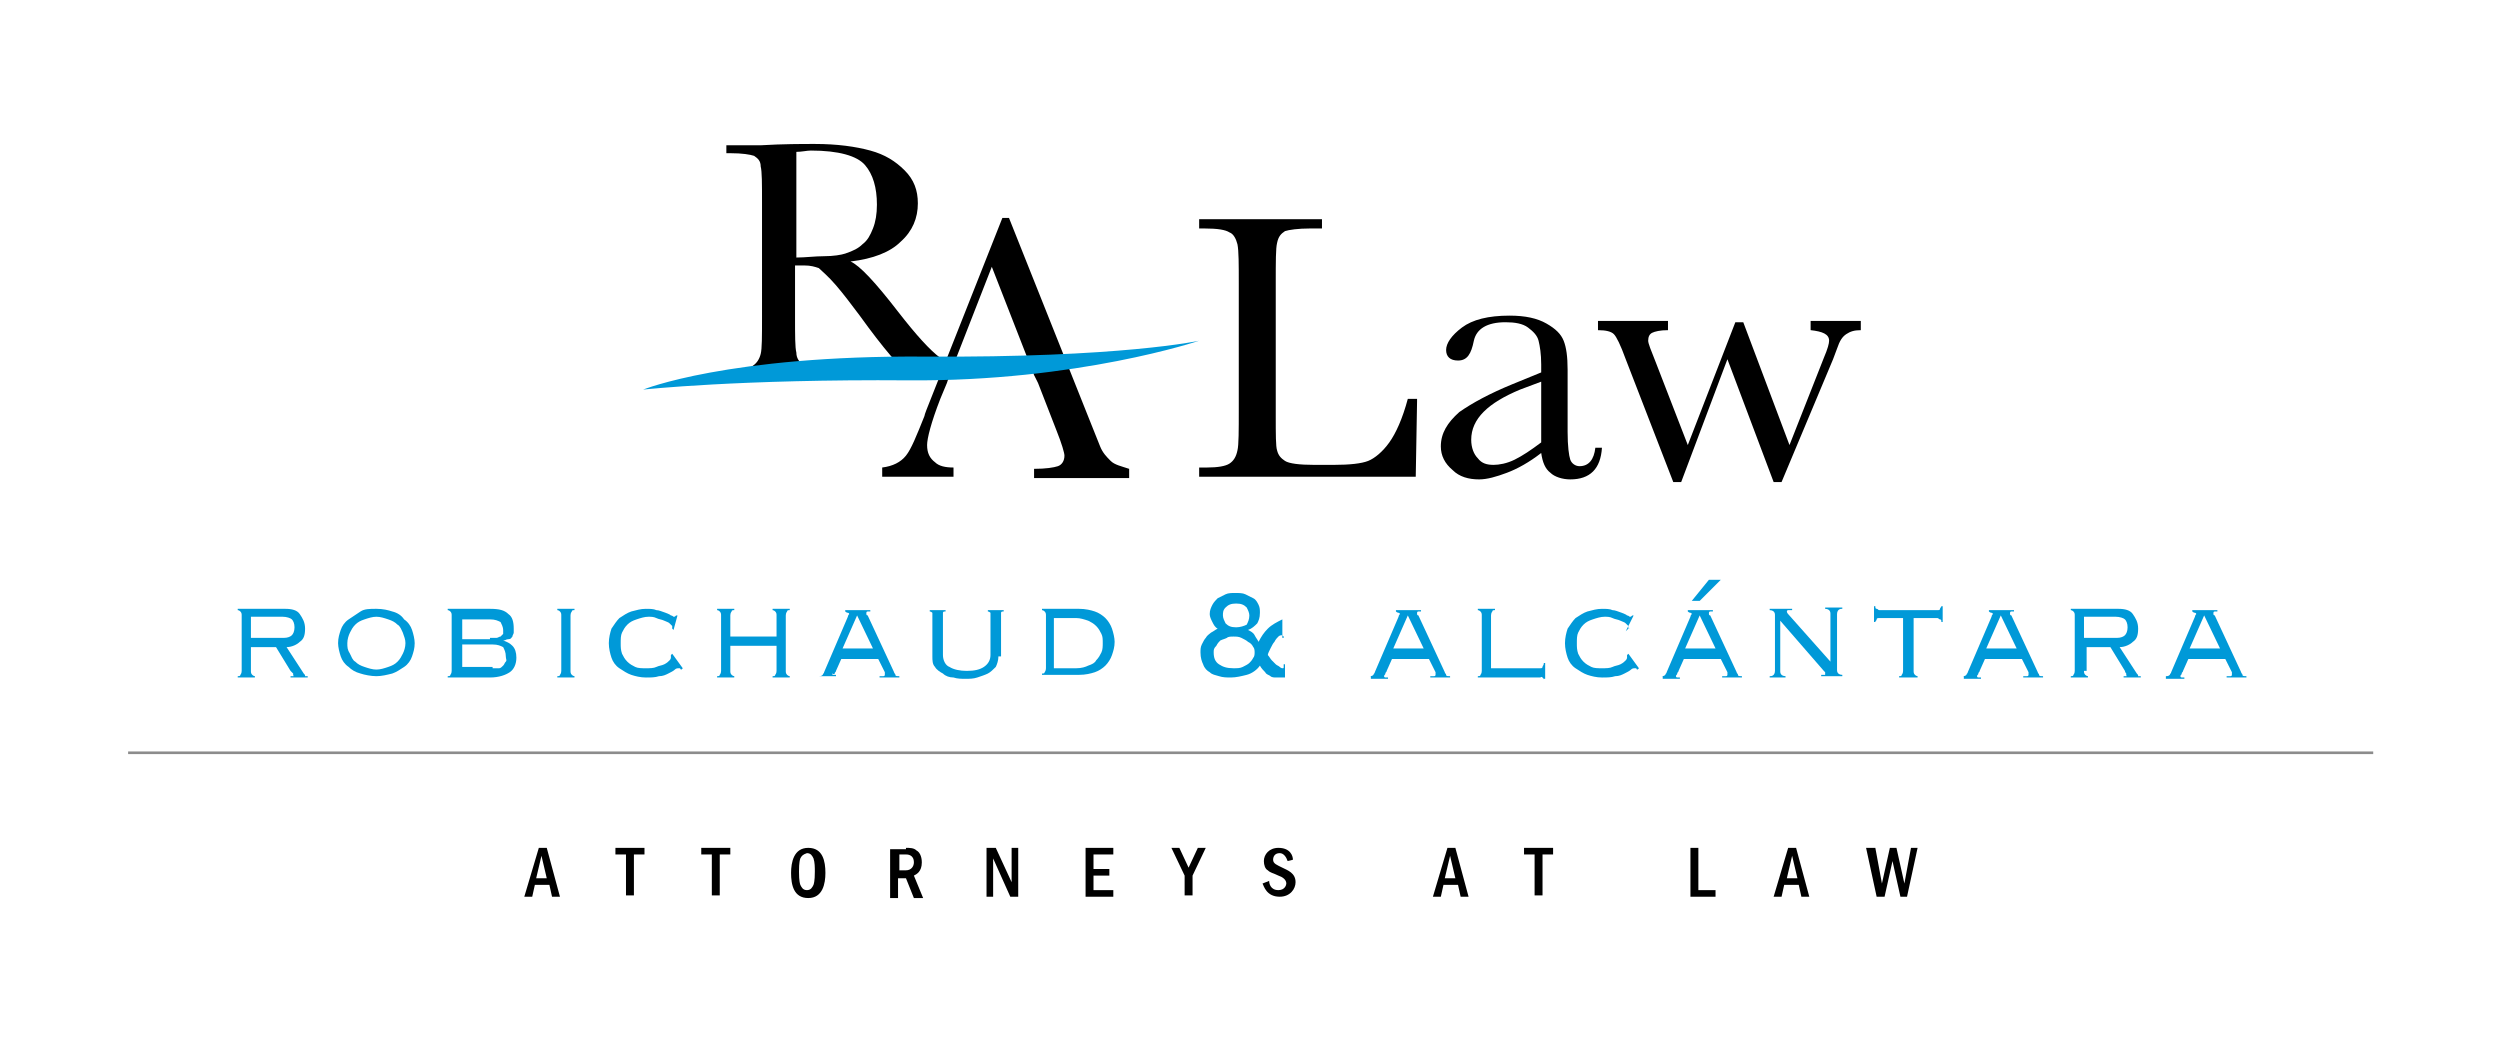 <?xml version="1.0" encoding="utf-8"?>
<!-- Generator: Adobe Illustrator 19.1.0, SVG Export Plug-In . SVG Version: 6.00 Build 0)  -->
<svg version="1.1" id="Layer_1" xmlns="http://www.w3.org/2000/svg" xmlns:xlink="http://www.w3.org/1999/xlink" x="0px" y="0px"
	 viewBox="0 0 189.3 78.5" style="enable-background:new 0 0 189.3 78.5;" xml:space="preserve">
<style type="text/css">
	.st0{fill:#0099D8;}
	.st1{fill:none;stroke:#8C8C8C;stroke-width:0.2;}
	.st2{fill:none;}
</style>
<g>
	<g>
		<path class="st0" d="M19,50.8c0,0.1,0,0.2,0.1,0.3c0,0,0.1,0.1,0.2,0.1v0.1H18v-0.1c0.1,0,0.2,0,0.2-0.1c0,0,0.1-0.1,0.1-0.3v-4.2
			c0-0.1,0-0.2-0.1-0.3c0,0-0.1-0.1-0.2-0.1v-0.1h3.6c0.5,0,0.9,0.1,1.1,0.4c0.2,0.3,0.4,0.6,0.4,1.1c0,0.5-0.1,0.8-0.4,1
			c-0.2,0.2-0.6,0.4-1,0.4l1.3,2c0.1,0.1,0.1,0.1,0.1,0.2c0,0,0.1,0,0.2,0v0.1H22v-0.1c0.1,0,0.1,0,0.2,0s0,0,0-0.1s0-0.1,0-0.1
			S22,50.8,22,50.8L20.9,49H19V50.8z M21.5,48.3c0.3,0,0.5-0.1,0.6-0.2s0.2-0.3,0.2-0.6c0-0.3-0.1-0.5-0.2-0.6
			c-0.1-0.1-0.4-0.2-0.7-0.2H19v1.6H21.5z"/>
		<path class="st0" d="M28.5,46.1c0.5,0,0.9,0.1,1.2,0.2c0.4,0.1,0.7,0.3,0.9,0.6c0.3,0.2,0.5,0.5,0.6,0.8c0.1,0.3,0.2,0.7,0.2,1
			c0,0.4-0.1,0.7-0.2,1c-0.1,0.3-0.3,0.6-0.6,0.8c-0.3,0.2-0.6,0.4-0.9,0.5c-0.4,0.1-0.8,0.2-1.2,0.2s-0.9-0.1-1.2-0.2
			c-0.4-0.1-0.7-0.3-0.9-0.5c-0.3-0.2-0.5-0.5-0.6-0.8c-0.1-0.3-0.2-0.7-0.2-1c0-0.4,0.1-0.7,0.2-1c0.1-0.3,0.3-0.6,0.6-0.8
			c0.3-0.2,0.6-0.4,0.9-0.6C27.6,46.1,28,46.1,28.5,46.1z M28.5,46.7c-0.3,0-0.6,0.1-0.9,0.2c-0.3,0.1-0.5,0.2-0.7,0.4
			c-0.2,0.2-0.3,0.4-0.4,0.6c-0.1,0.2-0.2,0.5-0.2,0.8c0,0.3,0,0.5,0.2,0.8c0.1,0.2,0.2,0.5,0.4,0.6c0.2,0.2,0.4,0.3,0.7,0.4
			c0.3,0.1,0.6,0.2,0.9,0.2s0.6-0.1,0.9-0.2s0.5-0.2,0.7-0.4c0.2-0.2,0.3-0.4,0.4-0.6c0.1-0.2,0.2-0.5,0.2-0.8
			c0-0.3-0.1-0.5-0.2-0.8c-0.1-0.2-0.2-0.5-0.4-0.6c-0.2-0.2-0.4-0.3-0.7-0.4S28.8,46.7,28.5,46.7z"/>
		<path class="st0" d="M34.2,46.6c0-0.1,0-0.2-0.1-0.3c0,0-0.1-0.1-0.2-0.1v-0.1h3.2c0.7,0,1.1,0.1,1.4,0.4c0.3,0.2,0.4,0.6,0.4,1.1
			c0,0.1,0,0.2,0,0.3c0,0.1-0.1,0.2-0.1,0.3c-0.1,0.1-0.1,0.2-0.3,0.2s-0.2,0.1-0.4,0.1v0c0.3,0.1,0.5,0.2,0.7,0.4
			c0.2,0.2,0.3,0.5,0.3,0.9c0,0.5-0.2,0.9-0.5,1.1c-0.3,0.2-0.8,0.4-1.5,0.4h-3.2v-0.1c0.1,0,0.2,0,0.2-0.1c0,0,0.1-0.1,0.1-0.3
			V46.6z M37.1,48.3c0.2,0,0.4,0,0.5,0c0.1,0,0.2-0.1,0.3-0.1c0.1-0.1,0.1-0.1,0.2-0.2c0-0.1,0-0.2,0-0.3c0-0.2-0.1-0.4-0.2-0.6
			c-0.2-0.1-0.4-0.2-0.8-0.2H35v1.5H37.1z M37.3,50.6c0.2,0,0.4,0,0.5,0c0.1,0,0.2-0.1,0.3-0.2s0.1-0.2,0.2-0.3s0-0.2,0-0.4
			c0-0.3-0.1-0.5-0.2-0.7c-0.2-0.1-0.4-0.2-0.8-0.2H35v1.7H37.3z"/>
		<path class="st0" d="M42.2,51.2c0.1,0,0.2,0,0.2-0.1c0,0,0.1-0.1,0.1-0.3v-4.2c0-0.1,0-0.2-0.1-0.3c0,0-0.1-0.1-0.2-0.1v-0.1h1.3
			v0.1c-0.1,0-0.2,0-0.2,0.1c0,0-0.1,0.1-0.1,0.3v4.2c0,0.1,0,0.2,0.1,0.3c0,0,0.1,0.1,0.2,0.1v0.1h-1.3V51.2z"/>
		<path class="st0" d="M50.9,47.6C50.9,47.6,50.9,47.5,50.9,47.6l0-0.2c0,0-0.1-0.1-0.2-0.2c-0.1-0.1-0.2-0.1-0.4-0.2
			c-0.2-0.1-0.4-0.1-0.6-0.2c-0.2-0.1-0.4-0.1-0.6-0.1c-0.3,0-0.6,0.1-0.9,0.2c-0.3,0.1-0.5,0.2-0.7,0.4c-0.2,0.2-0.3,0.4-0.4,0.6
			c-0.1,0.2-0.1,0.5-0.1,0.8c0,0.3,0,0.5,0.1,0.8c0.1,0.2,0.2,0.4,0.4,0.6c0.2,0.2,0.4,0.3,0.6,0.4c0.2,0.1,0.5,0.1,0.8,0.1
			c0.3,0,0.6,0,0.8-0.1c0.2-0.1,0.4-0.1,0.6-0.2c0.2-0.1,0.3-0.2,0.4-0.3s0.1-0.2,0.1-0.2c0-0.1,0-0.2,0-0.2l0.1-0.1l0.8,1.1
			l-0.1,0.1c-0.1,0-0.1-0.1-0.1-0.1s-0.1,0-0.1,0c-0.1,0-0.2,0-0.3,0.1c-0.1,0.1-0.3,0.2-0.5,0.3c-0.2,0.1-0.4,0.2-0.7,0.2
			c-0.3,0.1-0.6,0.1-1,0.1c-0.4,0-0.8-0.1-1.1-0.2c-0.3-0.1-0.6-0.3-0.9-0.5c-0.3-0.2-0.5-0.5-0.6-0.8c-0.1-0.3-0.2-0.7-0.2-1.1
			s0.1-0.8,0.2-1.1c0.2-0.3,0.4-0.6,0.6-0.8c0.3-0.2,0.6-0.4,0.9-0.5c0.4-0.1,0.7-0.2,1.1-0.2c0.3,0,0.6,0,0.8,0.1
			c0.2,0,0.4,0.1,0.7,0.2c0.2,0.1,0.3,0.1,0.4,0.2c0.1,0,0.2,0.1,0.2,0.1c0.1,0,0.1,0,0.2-0.1l0.1,0L51,47.7L50.9,47.6z"/>
		<path class="st0" d="M59.5,50.8c0,0.1,0,0.2,0.1,0.3c0,0,0.1,0.1,0.2,0.1v0.1h-1.3v-0.1c0.1,0,0.2,0,0.2-0.1c0,0,0.1-0.1,0.1-0.3
			v-1.9h-3.5v1.9c0,0.1,0,0.2,0.1,0.3c0,0,0.1,0.1,0.2,0.1v0.1h-1.3v-0.1c0.1,0,0.2,0,0.2-0.1c0,0,0.1-0.1,0.1-0.3v-4.2
			c0-0.1,0-0.2-0.1-0.3c0,0-0.1-0.1-0.2-0.1v-0.1h1.3v0.1c-0.1,0-0.2,0-0.2,0.1c0,0-0.1,0.1-0.1,0.3v1.6h3.5v-1.6
			c0-0.1,0-0.2-0.1-0.3c0,0-0.1-0.1-0.2-0.1v-0.1h1.3v0.1c-0.1,0-0.2,0-0.2,0.1c0,0-0.1,0.1-0.1,0.3V50.8z"/>
		<path class="st0" d="M62,51.2c0.1,0,0.2,0,0.3-0.1c0-0.1,0.1-0.1,0.1-0.2l1.8-4.2c0-0.1,0.1-0.2,0.1-0.2s0-0.1-0.1-0.1
			c0,0-0.1,0-0.2-0.1v-0.1h1.9v0.1c-0.1,0-0.1,0-0.2,0c-0.1,0-0.1,0.1-0.1,0.1c0,0,0,0.1,0,0.1s0,0.1,0.1,0.1l2,4.3
			c0,0.1,0.1,0.1,0.1,0.2s0.1,0.1,0.3,0.1v0.1h-1.5v-0.1c0.1,0,0.2,0,0.3,0s0.1-0.1,0.1-0.1c0-0.1,0-0.1,0-0.1s0-0.1,0-0.1l-0.5-1
			h-2.8l-0.4,0.9c0,0.1-0.1,0.1-0.1,0.2S63,51,63,51c0,0,0,0.1,0.1,0.1s0.1,0,0.2,0v0.1H62V51.2z M63.8,49.1h2.3l-1.2-2.5L63.8,49.1
			z"/>
		<path class="st0" d="M75.6,49.7c0,0.3-0.1,0.6-0.2,0.8c-0.2,0.2-0.4,0.4-0.6,0.5c-0.2,0.1-0.5,0.2-0.8,0.3s-0.6,0.1-0.9,0.1
			s-0.6,0-0.9-0.1c-0.3,0-0.6-0.1-0.8-0.3c-0.2-0.1-0.5-0.3-0.6-0.5c-0.2-0.2-0.2-0.5-0.2-0.8v-3c0-0.1,0-0.2,0-0.3
			c0,0-0.1-0.1-0.2-0.1v-0.1h1.2v0.1c-0.1,0-0.2,0-0.2,0.1c0,0,0,0.1,0,0.3v2.9c0,0.4,0.2,0.8,0.5,0.9c0.3,0.2,0.8,0.3,1.3,0.3
			c0.6,0,1-0.1,1.3-0.3c0.3-0.2,0.5-0.5,0.5-0.9v-2.9c0-0.1,0-0.2,0-0.3c0,0-0.1-0.1-0.2-0.1v-0.1h1.2v0.1c-0.1,0-0.2,0-0.2,0.1
			c0,0,0,0.1,0,0.3V49.7z"/>
		<path class="st0" d="M79.2,46.6c0-0.1,0-0.2-0.1-0.3c0,0-0.1-0.1-0.2-0.1v-0.1h2.8c0.5,0,0.9,0.1,1.2,0.2c0.3,0.1,0.6,0.3,0.8,0.5
			c0.2,0.2,0.4,0.5,0.5,0.8s0.2,0.7,0.2,1c0,0.4-0.1,0.7-0.2,1s-0.3,0.6-0.5,0.8c-0.2,0.2-0.5,0.4-0.8,0.5c-0.3,0.1-0.7,0.2-1.2,0.2
			h-2.8v-0.1c0.1,0,0.2,0,0.2-0.1c0,0,0.1-0.1,0.1-0.3V46.6z M81.5,50.6c0.4,0,0.7-0.1,0.9-0.2c0.3-0.1,0.5-0.2,0.6-0.4
			c0.2-0.2,0.3-0.4,0.4-0.6c0.1-0.2,0.1-0.5,0.1-0.7c0-0.3,0-0.5-0.1-0.7c-0.1-0.2-0.2-0.4-0.4-0.6c-0.2-0.2-0.4-0.3-0.6-0.4
			c-0.3-0.1-0.6-0.2-0.9-0.2h-1.7v3.8H81.5z"/>
		<path class="st0" d="M97.2,48.4c0-0.1,0-0.2,0-0.2s-0.1-0.1-0.1-0.1c-0.1,0-0.2,0-0.3,0.1c-0.1,0.1-0.2,0.2-0.3,0.4
			c-0.1,0.1-0.2,0.3-0.3,0.5c-0.1,0.2-0.2,0.4-0.2,0.5c0.1,0.1,0.2,0.3,0.3,0.4c0.1,0.1,0.2,0.2,0.3,0.3c0.1,0.1,0.2,0.1,0.3,0.2
			s0.2,0.1,0.2,0.1c0.1,0,0.1,0,0.1-0.1s0-0.1,0-0.2h0.1v1h-0.2c-0.2,0-0.3,0-0.5,0c-0.1,0-0.3,0-0.4-0.1c-0.1-0.1-0.3-0.1-0.4-0.3
			c-0.1-0.1-0.3-0.3-0.4-0.5c-0.2,0.3-0.6,0.6-1,0.7c-0.4,0.1-0.8,0.2-1.2,0.2c-0.3,0-0.6,0-0.9-0.1s-0.5-0.1-0.7-0.3
			c-0.2-0.1-0.4-0.3-0.5-0.6c-0.1-0.2-0.2-0.5-0.2-0.9c0-0.2,0-0.4,0.1-0.6c0.1-0.2,0.2-0.4,0.3-0.5c0.1-0.2,0.3-0.3,0.4-0.4
			c0.2-0.1,0.3-0.2,0.5-0.3c-0.2-0.1-0.3-0.3-0.4-0.5c-0.1-0.2-0.2-0.4-0.2-0.6c0-0.3,0.1-0.5,0.2-0.7c0.1-0.2,0.3-0.4,0.4-0.5
			c0.2-0.1,0.4-0.2,0.6-0.3c0.2-0.1,0.5-0.1,0.7-0.1c0.3,0,0.6,0,0.8,0.1c0.2,0.1,0.4,0.2,0.6,0.3c0.2,0.1,0.3,0.3,0.4,0.5
			c0.1,0.2,0.1,0.4,0.1,0.6c0,0.4-0.1,0.6-0.2,0.8c-0.2,0.2-0.4,0.4-0.7,0.5c0.2,0.1,0.4,0.2,0.5,0.4c0.1,0.2,0.2,0.3,0.3,0.5
			c0.2-0.4,0.4-0.7,0.7-1s0.7-0.5,1.1-0.7v1.4H97.2z M91.9,49.4c0,0.4,0.1,0.7,0.4,0.9c0.3,0.2,0.6,0.3,1.1,0.3c0.3,0,0.5,0,0.7-0.1
			c0.2-0.1,0.4-0.2,0.5-0.3c0.1-0.1,0.2-0.2,0.3-0.4c0.1-0.1,0.1-0.3,0.1-0.4c0-0.1,0-0.3-0.1-0.4c-0.1-0.2-0.2-0.3-0.4-0.4
			c-0.1-0.1-0.3-0.2-0.5-0.3c-0.2-0.1-0.4-0.1-0.6-0.1c-0.2,0-0.4,0-0.5,0.1c-0.2,0.1-0.3,0.1-0.5,0.2c-0.1,0.1-0.2,0.2-0.3,0.4
			C91.9,49.1,91.9,49.2,91.9,49.4z M94.6,46.6c0-0.2-0.1-0.4-0.2-0.6c-0.2-0.2-0.4-0.3-0.8-0.3s-0.6,0.1-0.8,0.3
			c-0.2,0.2-0.2,0.4-0.2,0.6c0,0.2,0.1,0.4,0.2,0.6c0.2,0.2,0.4,0.3,0.8,0.3c0.3,0,0.6-0.1,0.8-0.2C94.5,47.1,94.6,46.9,94.6,46.6z"
			/>
		<path class="st0" d="M103.7,51.2c0.1,0,0.2,0,0.3-0.1c0-0.1,0.1-0.1,0.1-0.2l1.8-4.2c0-0.1,0.1-0.2,0.1-0.2s0-0.1-0.1-0.1
			c0,0-0.1,0-0.2-0.1v-0.1h1.9v0.1c-0.1,0-0.1,0-0.2,0c-0.1,0-0.1,0.1-0.1,0.1c0,0,0,0.1,0,0.1s0,0.1,0.1,0.1l2,4.3
			c0,0.1,0.1,0.1,0.1,0.2s0.1,0.1,0.3,0.1v0.1h-1.5v-0.1c0.1,0,0.2,0,0.3,0s0.1-0.1,0.1-0.1c0-0.1,0-0.1,0-0.1s0-0.1,0-0.1l-0.5-1
			h-2.8l-0.4,0.9c0,0.1-0.1,0.1-0.1,0.2s-0.1,0.1-0.1,0.2c0,0,0,0.1,0.1,0.1s0.1,0,0.2,0v0.1h-1.3V51.2z M105.5,49.1h2.3l-1.2-2.5
			L105.5,49.1z"/>
		<path class="st0" d="M116.9,51.5c0-0.1,0-0.1-0.1-0.2s-0.1,0-0.2,0h-4.7v-0.1c0.1,0,0.2,0,0.2-0.1c0,0,0.1-0.1,0.1-0.3v-4.2
			c0-0.1,0-0.2-0.1-0.3c0,0-0.1-0.1-0.2-0.1v-0.1h1.3v0.1c-0.1,0-0.2,0-0.2,0.1c0,0-0.1,0.1-0.1,0.3v4h3.7c0.1,0,0.2,0,0.2-0.1
			s0.1-0.1,0.1-0.3h0.1v1.2H116.9z"/>
		<path class="st0" d="M123.3,47.6C123.4,47.6,123.4,47.5,123.3,47.6l0-0.2c0,0-0.1-0.1-0.2-0.2c-0.1-0.1-0.2-0.1-0.4-0.2
			c-0.2-0.1-0.4-0.1-0.6-0.2c-0.2-0.1-0.4-0.1-0.6-0.1c-0.3,0-0.6,0.1-0.9,0.2c-0.3,0.1-0.5,0.2-0.7,0.4c-0.2,0.2-0.3,0.4-0.4,0.6
			c-0.1,0.2-0.1,0.5-0.1,0.8c0,0.3,0,0.5,0.1,0.8c0.1,0.2,0.2,0.4,0.4,0.6c0.2,0.2,0.4,0.3,0.6,0.4c0.2,0.1,0.5,0.1,0.8,0.1
			c0.3,0,0.6,0,0.8-0.1c0.2-0.1,0.4-0.1,0.6-0.2c0.2-0.1,0.3-0.2,0.4-0.3s0.1-0.2,0.1-0.2c0-0.1,0-0.2,0-0.2l0.1-0.1l0.8,1.1
			l-0.1,0.1c-0.1,0-0.1-0.1-0.1-0.1s-0.1,0-0.1,0c-0.1,0-0.2,0-0.3,0.1c-0.1,0.1-0.3,0.2-0.5,0.3c-0.2,0.1-0.4,0.2-0.7,0.2
			c-0.3,0.1-0.6,0.1-1,0.1c-0.4,0-0.8-0.1-1.1-0.2c-0.3-0.1-0.6-0.3-0.9-0.5c-0.3-0.2-0.5-0.5-0.6-0.8c-0.1-0.3-0.2-0.7-0.2-1.1
			s0.1-0.8,0.2-1.1c0.2-0.3,0.4-0.6,0.6-0.8c0.3-0.2,0.6-0.4,0.9-0.5c0.4-0.1,0.7-0.2,1.1-0.2c0.3,0,0.6,0,0.8,0.1
			c0.2,0,0.4,0.1,0.7,0.2c0.2,0.1,0.3,0.1,0.4,0.2c0.1,0,0.2,0.1,0.2,0.1c0.1,0,0.1,0,0.2-0.1l0.1,0l-0.6,1.2L123.3,47.6z"/>
		<path class="st0" d="M125.8,51.2c0.1,0,0.2,0,0.3-0.1c0-0.1,0.1-0.1,0.1-0.2l1.8-4.2c0-0.1,0.1-0.2,0.1-0.2s0-0.1-0.1-0.1
			c0,0-0.1,0-0.2-0.1v-0.1h1.9v0.1c-0.1,0-0.1,0-0.2,0c-0.1,0-0.1,0.1-0.1,0.1c0,0,0,0.1,0,0.1s0,0.1,0.1,0.1l2,4.3
			c0,0.1,0.1,0.1,0.1,0.2s0.1,0.1,0.3,0.1v0.1h-1.5v-0.1c0.1,0,0.2,0,0.3,0s0.1-0.1,0.1-0.1c0-0.1,0-0.1,0-0.1s0-0.1,0-0.1l-0.5-1
			h-2.8l-0.4,0.9c0,0.1-0.1,0.1-0.1,0.2s-0.1,0.1-0.1,0.2c0,0,0,0.1,0.1,0.1s0.1,0,0.2,0v0.1h-1.3V51.2z M127.6,49.1h2.3l-1.2-2.5
			L127.6,49.1z M128.1,45.5l1.3-1.6h0.9l-1.6,1.6H128.1z"/>
		<path class="st0" d="M134,51.2c0.1,0,0.2,0,0.3-0.1c0,0,0.1-0.1,0.1-0.3v-4.2c0-0.1,0-0.2-0.1-0.3c0,0-0.1-0.1-0.3-0.1v-0.1h1.7
			v0.1c-0.1,0-0.2,0-0.3,0c0,0-0.1,0-0.1,0.1c0,0,0,0.1,0.1,0.2l3.2,3.6v-3.6c0-0.1,0-0.2-0.1-0.3c0,0-0.1-0.1-0.3-0.1v-0.1h1.3v0.1
			c-0.1,0-0.2,0-0.3,0.1c0,0-0.1,0.1-0.1,0.3v4.2c0,0.1,0,0.2,0.1,0.3c0,0,0.1,0.1,0.3,0.1v0.1h-1.6v-0.1c0.2,0,0.2,0,0.3,0
			c0,0,0,0,0-0.1s0-0.1,0-0.1s-0.1-0.1-0.1-0.1l-3.3-3.8v3.8c0,0.1,0,0.2,0.1,0.3c0,0,0.1,0.1,0.3,0.1v0.1H134V51.2z"/>
		<path class="st0" d="M147,47.1c0-0.1,0-0.2-0.1-0.2s-0.1-0.1-0.2-0.1h-1.8v4c0,0.1,0,0.2,0.1,0.3c0,0,0.1,0.1,0.2,0.1v0.1h-1.4
			v-0.1c0.1,0,0.2,0,0.2-0.1c0,0,0.1-0.1,0.1-0.3v-4h-1.8c-0.1,0-0.2,0-0.2,0.1S142,47,142,47.1h-0.1v-1.2h0.1c0,0.1,0,0.2,0.1,0.2
			s0.1,0.1,0.2,0.1h4.4c0.1,0,0.2,0,0.2-0.1s0.1-0.1,0.1-0.2h0.1v1.2H147z"/>
		<path class="st0" d="M148.6,51.2c0.1,0,0.2,0,0.3-0.1c0-0.1,0.1-0.1,0.1-0.2l1.8-4.2c0-0.1,0.1-0.2,0.1-0.2s0-0.1-0.1-0.1
			c0,0-0.1,0-0.2-0.1v-0.1h1.9v0.1c-0.1,0-0.1,0-0.2,0c-0.1,0-0.1,0.1-0.1,0.1c0,0,0,0.1,0,0.1s0,0.1,0.1,0.1l2,4.3
			c0,0.1,0.1,0.1,0.1,0.2s0.1,0.1,0.3,0.1v0.1h-1.5v-0.1c0.1,0,0.2,0,0.3,0s0.1-0.1,0.1-0.1c0-0.1,0-0.1,0-0.1s0-0.1,0-0.1l-0.5-1
			h-2.8l-0.4,0.9c0,0.1-0.1,0.1-0.1,0.2s-0.1,0.1-0.1,0.2c0,0,0,0.1,0.1,0.1s0.1,0,0.2,0v0.1h-1.3V51.2z M150.4,49.1h2.3l-1.2-2.5
			L150.4,49.1z"/>
		<path class="st0" d="M157.8,50.8c0,0.1,0,0.2,0.1,0.3c0,0,0.1,0.1,0.2,0.1v0.1h-1.3v-0.1c0.1,0,0.2,0,0.2-0.1c0,0,0.1-0.1,0.1-0.3
			v-4.2c0-0.1,0-0.2-0.1-0.3c0,0-0.1-0.1-0.2-0.1v-0.1h3.6c0.5,0,0.9,0.1,1.1,0.4c0.2,0.3,0.4,0.6,0.4,1.1c0,0.5-0.1,0.8-0.4,1
			c-0.2,0.2-0.6,0.4-1,0.4l1.3,2c0.1,0.1,0.1,0.1,0.1,0.2c0,0,0.1,0,0.2,0v0.1h-1.3v-0.1c0.1,0,0.1,0,0.2,0s0,0,0-0.1s0-0.1,0-0.1
			s-0.1-0.1-0.1-0.2l-1.1-1.8h-1.8V50.8z M160.3,48.3c0.3,0,0.5-0.1,0.6-0.2s0.2-0.3,0.2-0.6c0-0.3-0.1-0.5-0.2-0.6
			c-0.1-0.1-0.4-0.2-0.7-0.2h-2.4v1.6H160.3z"/>
		<path class="st0" d="M164,51.2c0.1,0,0.2,0,0.3-0.1c0-0.1,0.1-0.1,0.1-0.2l1.8-4.2c0-0.1,0.1-0.2,0.1-0.2s0-0.1-0.1-0.1
			c0,0-0.1,0-0.2-0.1v-0.1h1.9v0.1c-0.1,0-0.1,0-0.2,0c-0.1,0-0.1,0.1-0.1,0.1c0,0,0,0.1,0,0.1s0,0.1,0.1,0.1l2,4.3
			c0,0.1,0.1,0.1,0.1,0.2s0.1,0.1,0.3,0.1v0.1h-1.5v-0.1c0.1,0,0.2,0,0.3,0s0.1-0.1,0.1-0.1c0-0.1,0-0.1,0-0.1s0-0.1,0-0.1l-0.5-1
			h-2.8l-0.4,0.9c0,0.1-0.1,0.1-0.1,0.2s-0.1,0.1-0.1,0.2c0,0,0,0.1,0.1,0.1s0.1,0,0.2,0v0.1H164V51.2z M165.8,49.1h2.3l-1.2-2.5
			L165.8,49.1z"/>
	</g>
</g>
<g>
	<path d="M41.4,64.2l1,3.7h-0.6L41.6,67h-1.1l-0.2,0.9h-0.6l1.1-3.7H41.4z M41.4,66.5L41,64.8l-0.4,1.7H41.4z"/>
	<path d="M48.8,64.2v0.5H48v3.1h-0.6v-3.1h-0.8v-0.5H48.8z"/>
	<path d="M55.3,64.2v0.5h-0.8v3.1h-0.6v-3.1h-0.8v-0.5H55.3z"/>
	<path d="M62.5,66.1c0,0.8-0.2,1.9-1.3,1.9c-1.1,0-1.3-1-1.3-1.9c0-0.8,0.2-1.9,1.3-1.9C62.3,64.2,62.5,65.2,62.5,66.1z M60.6,65
		c-0.1,0.3-0.1,0.8-0.1,1c0,0.2,0,0.7,0.1,1c0.1,0.2,0.2,0.4,0.5,0.4c0.3,0,0.4-0.2,0.5-0.4c0.1-0.3,0.1-0.8,0.1-1
		c0-0.3,0-0.7-0.1-1c-0.1-0.2-0.2-0.4-0.5-0.4C60.8,64.7,60.7,64.8,60.6,65z"/>
	<path d="M68.6,64.2c0.3,0,0.6,0,0.8,0.2c0.2,0.1,0.4,0.4,0.4,0.9c0,0.7-0.4,0.9-0.6,1l0.7,1.7h-0.7l-0.6-1.5h-0.6v1.5h-0.6v-3.7
		H68.6z M68.1,64.7v1.2h0.5c0.4,0,0.6-0.3,0.6-0.6c0-0.6-0.5-0.6-0.6-0.6H68.1z"/>
	<path d="M75.4,64.2l1.2,2.6v-2.6h0.5v3.7h-0.6L75.2,65v2.9h-0.5v-3.7H75.4z"/>
	<path d="M84.3,64.2v0.5h-1.5v1.1H84v0.5h-1.2v1.1h1.5v0.5h-2.1v-3.7H84.3z"/>
	<path d="M89.3,64.2l0.7,1.5l0.7-1.5h0.6l-1,2.1v1.5h-0.6v-1.5l-1-2.1H89.3z"/>
	<path d="M97.5,65.2c-0.1-0.3-0.3-0.6-0.6-0.6c-0.4,0-0.5,0.3-0.5,0.5c0,0.3,0.3,0.4,0.7,0.6c0.4,0.2,1,0.4,1,1.1
		c0,0.5-0.4,1.1-1.2,1.1c-1,0-1.2-0.8-1.3-1l0.5-0.2c0,0.2,0.1,0.7,0.7,0.7c0.5,0,0.6-0.4,0.6-0.5c0-0.3-0.3-0.5-0.6-0.6
		c-0.4-0.2-0.6-0.2-0.8-0.4c-0.2-0.1-0.3-0.4-0.3-0.7c0-0.5,0.4-1,1.1-1c0.9,0,1.1,0.6,1.1,0.9L97.5,65.2z"/>
	<path d="M110.2,64.2l1,3.7h-0.6l-0.2-0.9h-1.1l-0.2,0.9h-0.6l1.1-3.7H110.2z M110.2,66.5l-0.4-1.7l-0.4,1.7H110.2z"/>
	<path d="M117.6,64.2v0.5h-0.8v3.1h-0.6v-3.1h-0.8v-0.5H117.6z"/>
	<path d="M128.6,64.2v3.2h1.3v0.5H128v-3.7H128.6z"/>
	<path d="M136,64.2l1,3.7h-0.6l-0.2-0.9h-1.1l-0.2,0.9h-0.6l1.1-3.7H136z M136.1,66.5l-0.4-1.7l-0.4,1.7H136.1z"/>
	<path d="M142,64.2l0.5,2.7l0.6-2.7h0.5l0.6,2.7l0.5-2.7h0.5l-0.8,3.7h-0.5l-0.6-2.7l-0.6,2.7h-0.6l-0.8-3.7H142z"/>
</g>
<line class="st1" x1="9.7" y1="57" x2="179.7" y2="57"/>
<g>
	<g>
		<g>
			<path d="M107.3,30.4l-0.1,5.7H90.8v-0.7h0.6c0.8,0,1.4-0.1,1.7-0.3c0.3-0.2,0.5-0.5,0.6-1c0.1-0.4,0.1-1.5,0.1-3.1v-9.5
				c0-1.5,0-2.5-0.1-3c-0.1-0.4-0.3-0.8-0.6-0.9c-0.3-0.2-0.9-0.3-1.9-0.3h-0.4v-0.7h9.3v0.7h-0.9c-0.9,0-1.6,0.1-1.9,0.2
				c-0.3,0.2-0.5,0.4-0.6,0.9c-0.1,0.4-0.1,1.4-0.1,3v10.1c0,1.4,0,2.3,0.1,2.6c0.1,0.4,0.3,0.6,0.6,0.8c0.3,0.2,1.1,0.3,2.2,0.3
				h1.5c1.2,0,2.1-0.1,2.6-0.3s1.1-0.7,1.6-1.4s1-1.8,1.4-3.3H107.3z"/>
			<path d="M120.8,33.9h0.5c-0.1,1.6-0.9,2.4-2.4,2.4c-0.6,0-1.2-0.2-1.5-0.5c-0.4-0.3-0.6-0.8-0.7-1.5c-0.9,0.7-1.8,1.2-2.6,1.5
				c-0.8,0.3-1.5,0.5-2.1,0.5c-0.8,0-1.5-0.2-2-0.7c-0.6-0.5-0.9-1.1-0.9-1.8c0-1,0.5-1.8,1.4-2.6c1-0.7,2.3-1.4,4-2.1l2.2-0.9v-0.6
				c0-0.8-0.1-1.4-0.2-1.8c-0.1-0.4-0.4-0.7-0.8-1c-0.4-0.3-1-0.4-1.7-0.4c-1.4,0-2.2,0.5-2.4,1.4c-0.2,1-0.5,1.5-1.2,1.5
				c-0.6,0-0.9-0.3-0.9-0.8c0-0.5,0.4-1.1,1.2-1.7s2-0.9,3.6-0.9c1.2,0,2.1,0.2,2.8,0.6c0.7,0.4,1.1,0.8,1.3,1.3
				c0.2,0.5,0.3,1.2,0.3,2.2v4.7c0,1.1,0.1,1.8,0.2,2.1c0.1,0.3,0.4,0.5,0.7,0.5C120.3,35.3,120.7,34.8,120.8,33.9z M116.7,28.9
				l-1.6,0.6c-2.4,1-3.7,2.2-3.7,3.8c0,0.6,0.2,1.1,0.5,1.4c0.3,0.4,0.7,0.5,1.2,0.5c0.4,0,1-0.1,1.6-0.4c0.6-0.3,1.2-0.7,2-1.3
				V28.9z"/>
			<path d="M134.9,36.5h-0.6l-3.5-9.3l-3.5,9.3h-0.6l-3.6-9.3c-0.4-1.1-0.7-1.7-0.9-1.9c-0.2-0.2-0.6-0.3-1.2-0.3v-0.7h5.3V25
				c-0.6,0-1,0.1-1.2,0.2c-0.2,0.1-0.3,0.3-0.3,0.6c0,0.2,0.2,0.7,0.6,1.7l2.4,6.2l3.6-9.3h0.6l3.5,9.3l2.6-6.6
				c0.3-0.7,0.4-1.1,0.4-1.3c0-0.5-0.5-0.7-1.4-0.8v-0.7h3.8V25c-0.5,0-0.8,0.1-1.1,0.3c-0.3,0.2-0.5,0.5-0.7,1.1l-0.3,0.8
				L134.9,36.5z"/>
		</g>
	</g>
	<g>
		<path d="M84.1,34.9c-0.3-0.3-0.6-0.6-0.8-1.1l-0.8-2l-6.1-15.3h-0.5l-5.3,13.4c-0.4,1-0.6,1.5-0.6,1.6c-0.6,1.5-1,2.5-1.4,3
			s-1,0.8-1.8,0.9v0.7h5.4v-0.7c-0.6,0-1.1-0.1-1.4-0.4c-0.4-0.3-0.6-0.7-0.6-1.3c0-0.5,0.3-1.7,1-3.5l0.5-1.2h0l0.2-0.6h0l3.2-8.2
			l3.2,8.2h0l0.3,0.6h0l1.4,3.6c0.4,1,0.6,1.7,0.6,1.9c0,0.4-0.2,0.7-0.5,0.8c-0.3,0.1-0.9,0.2-1.8,0.2v0.7h7.2v-0.7
			C84.9,35.3,84.4,35.2,84.1,34.9z"/>
	</g>
	<g>
		<path class="st2" d="M66.3,17.3c0.2-0.5,0.3-1.1,0.3-1.8c0-1.2-0.3-2.2-0.9-3c-0.6-0.7-2-1.1-4.1-1.1c-0.3,0-0.7,0-1.1,0.1v8
			c0.7,0,1.4,0,2.1-0.1c0.7,0,1.3-0.1,1.8-0.3c0.5-0.2,0.9-0.4,1.3-0.7C65.9,18.2,66.1,17.8,66.3,17.3z"/>
		<path d="M71.2,27.1c-0.8-0.6-1.8-1.7-3.2-3.5c-1.7-2.2-2.9-3.5-3.6-3.8c1.7-0.2,3-0.7,3.8-1.5c0.9-0.8,1.3-1.8,1.3-2.9
			c0-1-0.3-1.8-1-2.5c-0.7-0.7-1.5-1.2-2.6-1.5c-1.1-0.3-2.5-0.5-4.2-0.5c-1,0-2.4,0-4.1,0.1L55,11v0.6h0.3c0.9,0,1.5,0.1,1.8,0.2
			c0.3,0.2,0.5,0.4,0.5,0.8c0.1,0.4,0.1,1.3,0.1,2.7V24c0,1.5,0,2.4-0.1,2.8c-0.1,0.4-0.3,0.7-0.6,0.9c-0.1,0.1-0.2,0.1-0.3,0.1v0.7
			h6.7v-0.6h-0.9c-0.8,0-1.4-0.1-1.7-0.3c-0.3-0.2-0.5-0.5-0.5-0.9c-0.1-0.4-0.1-1.3-0.1-2.7v-3.9h0.7c0.5,0,0.8,0.1,1.1,0.2
			c0.2,0.2,0.7,0.6,1.3,1.3c0.6,0.7,1.2,1.5,1.8,2.3c1.8,2.5,3.1,4,3.9,4.6H74v-0.6C72.9,27.9,72,27.6,71.2,27.1z M62.4,19.4
			c-0.7,0-1.4,0.1-2.1,0.1v-8c0.4,0,0.8-0.1,1.1-0.1c2.1,0,3.5,0.4,4.1,1.1c0.6,0.7,0.9,1.7,0.9,3c0,0.7-0.1,1.3-0.3,1.8
			c-0.2,0.5-0.4,0.9-0.8,1.2c-0.3,0.3-0.7,0.5-1.3,0.7C63.7,19.3,63.1,19.4,62.4,19.4z"/>
	</g>
	<path class="st0" d="M68.8,28.8c-12.8-0.1-20.1,0.7-20.1,0.7S55.1,26.9,70,27c14.9,0.1,20.8-1.2,20.8-1.2S81.6,28.9,68.8,28.8z"/>
</g>
</svg>
